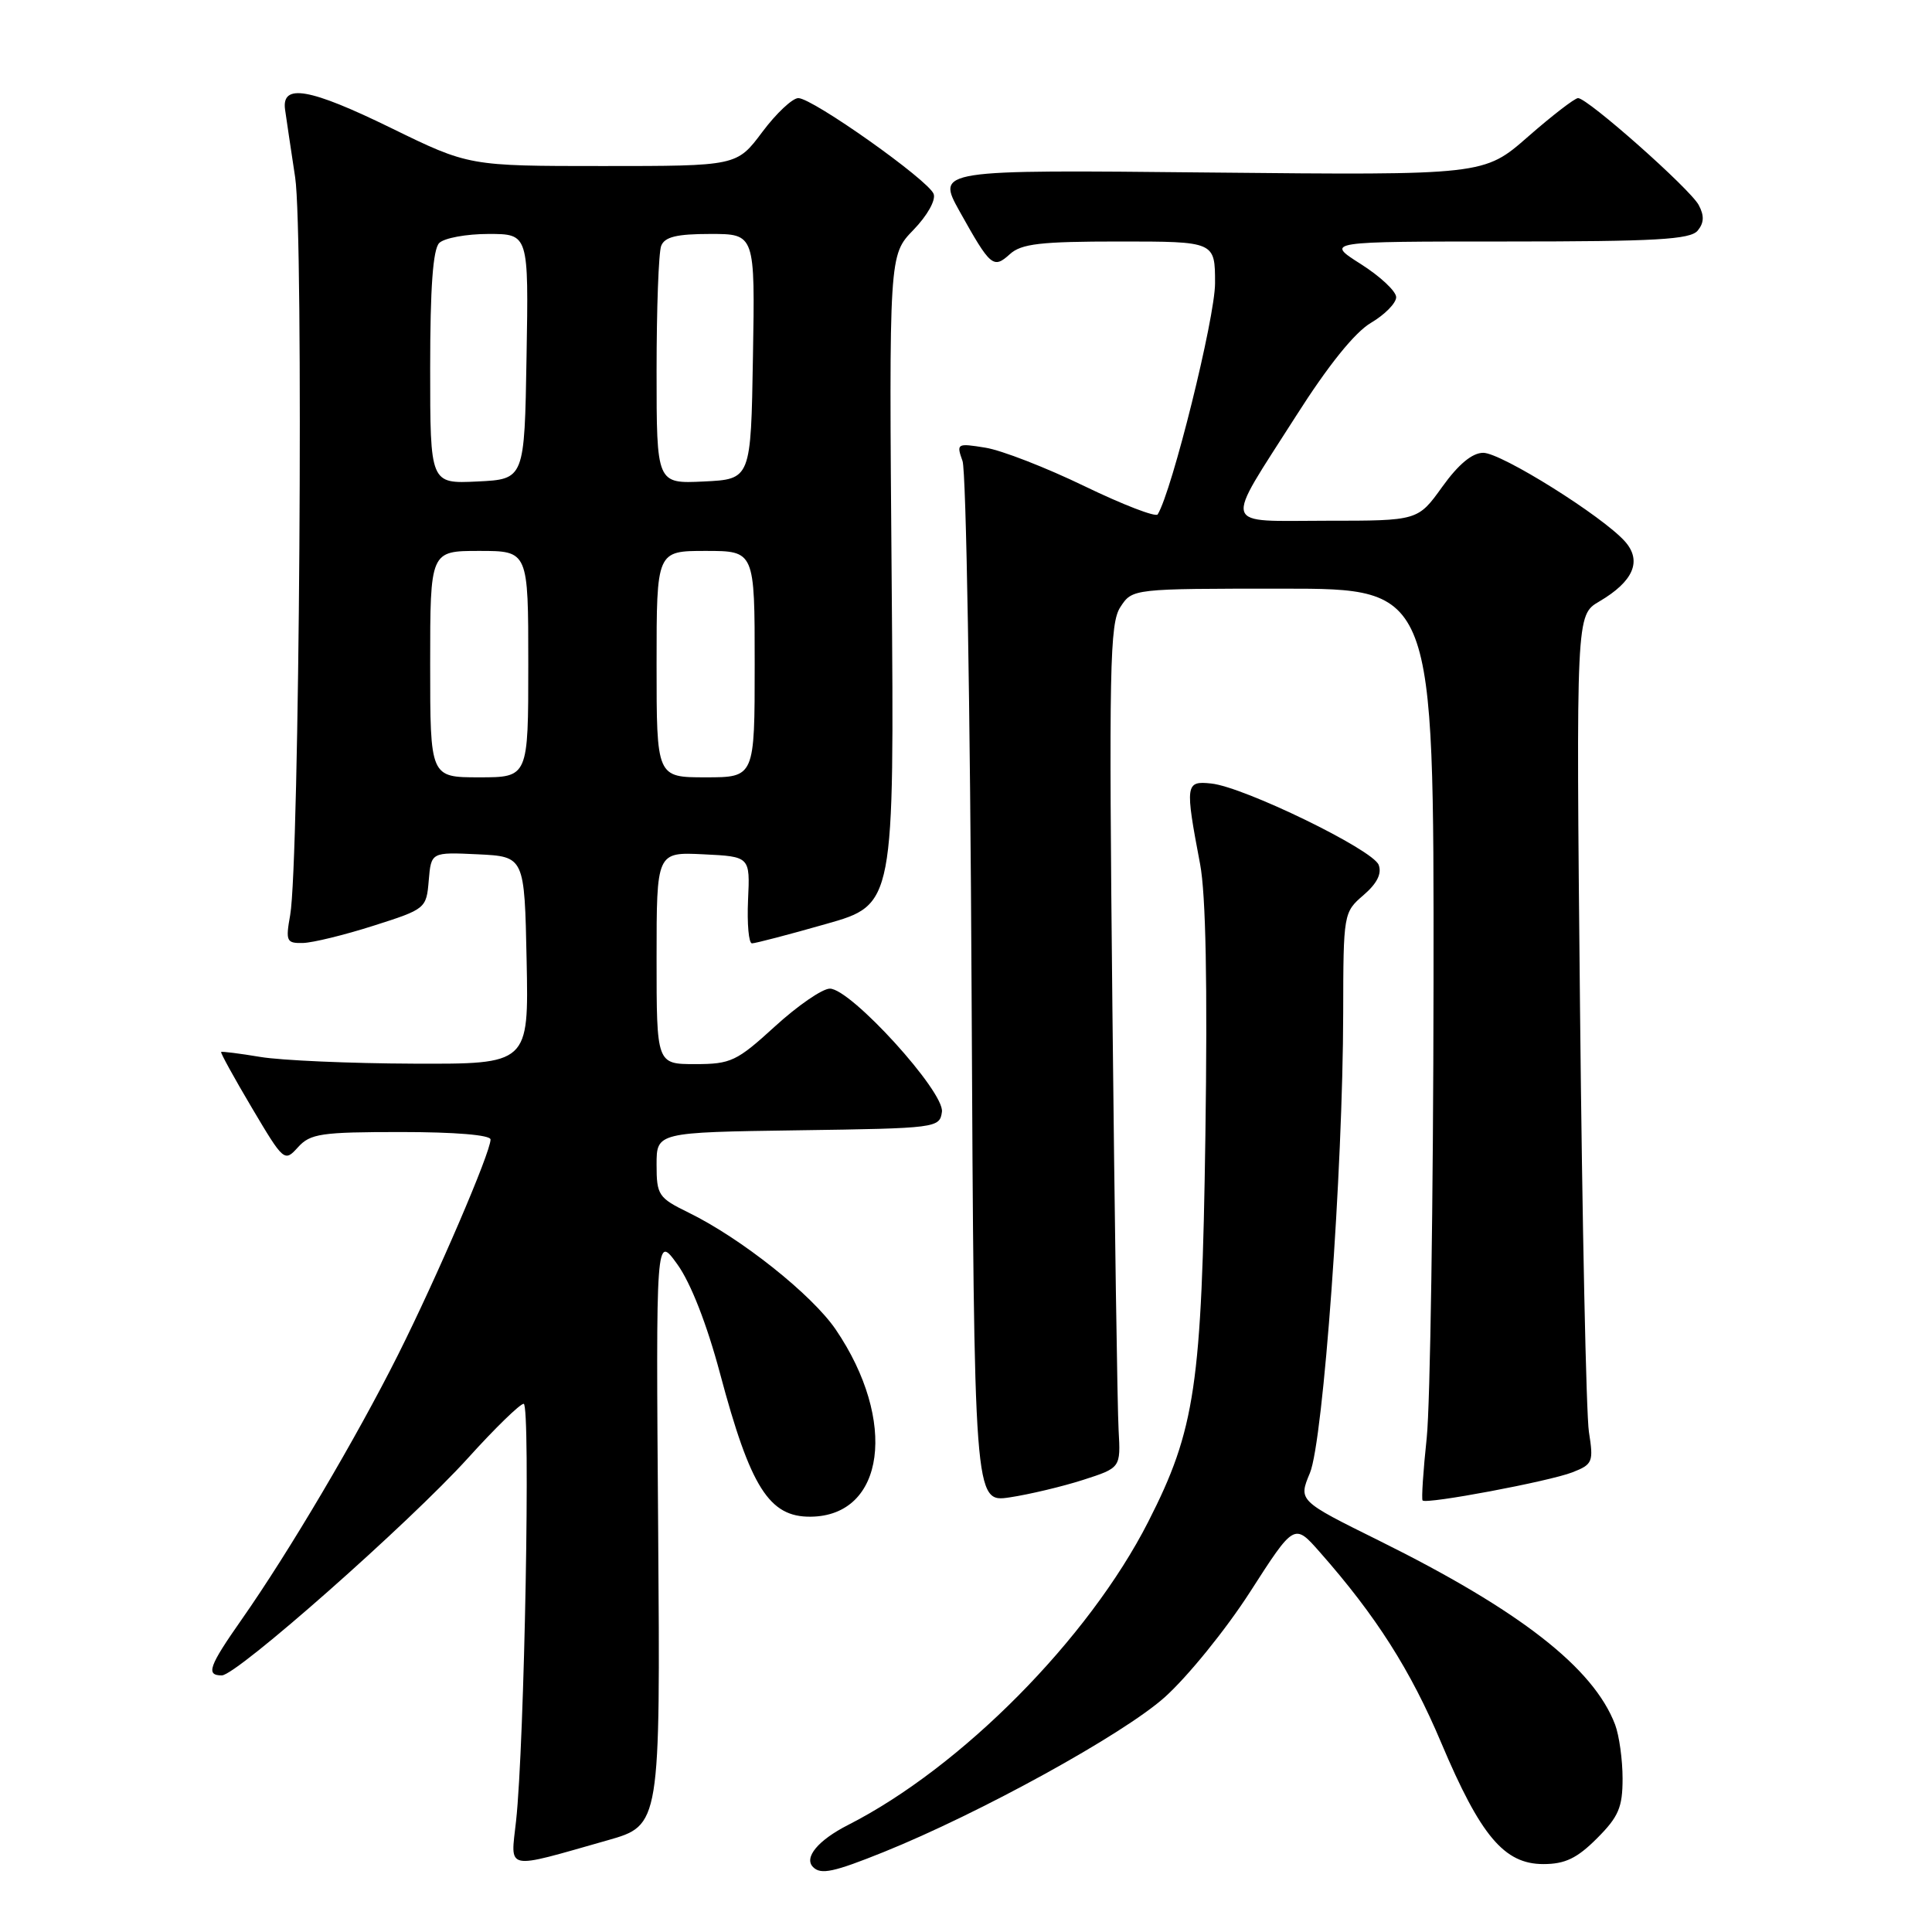 <?xml version="1.0" encoding="UTF-8" standalone="no"?>
<!DOCTYPE svg PUBLIC "-//W3C//DTD SVG 1.1//EN" "http://www.w3.org/Graphics/SVG/1.1/DTD/svg11.dtd" >
<svg xmlns="http://www.w3.org/2000/svg" xmlns:xlink="http://www.w3.org/1999/xlink" version="1.1" viewBox="0 0 256 256">
 <g >
 <path fill="currentColor"
d=" M 117.08 245.41 C 129.87 240.25 148.78 229.84 154.30 224.92 C 157.34 222.21 162.45 215.91 165.66 210.91 C 171.50 201.82 171.50 201.82 174.88 205.66 C 182.34 214.12 186.90 221.29 190.97 230.93 C 196.18 243.27 199.32 247.00 204.50 247.00 C 207.37 247.00 208.96 246.24 211.60 243.60 C 214.47 240.73 215.00 239.49 215.00 235.67 C 215.00 233.17 214.55 229.96 214.01 228.52 C 211.15 221.00 201.38 213.39 182.77 204.16 C 172.04 198.85 172.04 198.85 173.57 195.18 C 175.35 190.91 177.95 155.06 177.98 134.20 C 178.00 121.05 178.03 120.88 180.67 118.61 C 182.47 117.06 183.12 115.76 182.68 114.60 C 181.90 112.57 164.83 104.27 160.50 103.82 C 157.07 103.45 157.01 103.91 159.02 114.50 C 159.78 118.51 160.01 130.45 159.72 150.50 C 159.24 183.60 158.38 189.41 152.15 201.64 C 144.25 217.15 127.39 234.18 112.37 241.82 C 108.40 243.84 106.48 246.15 107.74 247.40 C 108.77 248.44 110.47 248.07 117.08 245.41 Z  M 80.50 243.85 C 87.50 241.86 87.50 241.86 87.21 202.72 C 86.91 163.58 86.91 163.58 89.76 167.54 C 91.53 170.00 93.67 175.48 95.41 182.00 C 99.44 197.11 101.92 201.03 107.42 200.97 C 117.28 200.87 118.96 188.27 110.74 176.17 C 107.59 171.55 98.20 164.08 91.25 160.68 C 87.24 158.72 87.00 158.36 87.00 154.32 C 87.00 150.04 87.00 150.04 105.75 149.77 C 124.13 149.51 124.51 149.46 124.81 147.33 C 125.19 144.69 112.74 131.00 109.96 131.00 C 108.97 131.00 105.70 133.25 102.69 136.00 C 97.62 140.63 96.85 141.00 92.11 141.00 C 87.00 141.00 87.00 141.00 87.00 126.95 C 87.00 112.90 87.00 112.90 93.20 113.20 C 99.39 113.50 99.39 113.50 99.12 119.25 C 98.98 122.41 99.21 125.00 99.64 125.00 C 100.07 125.00 104.49 123.85 109.46 122.43 C 118.50 119.87 118.50 119.87 118.15 76.83 C 117.80 33.80 117.80 33.80 121.03 30.47 C 122.87 28.57 124.03 26.51 123.71 25.69 C 123.01 23.86 107.67 13.00 105.78 13.00 C 105.01 13.00 102.85 15.02 101.00 17.50 C 97.63 22.00 97.63 22.00 79.88 22.00 C 62.13 22.00 62.13 22.00 51.82 16.96 C 41.02 11.68 37.30 11.03 37.77 14.50 C 37.92 15.60 38.53 19.65 39.11 23.50 C 40.25 30.96 39.68 114.32 38.45 121.25 C 37.83 124.72 37.96 125.00 40.14 124.95 C 41.44 124.92 45.65 123.89 49.50 122.66 C 56.41 120.46 56.50 120.38 56.81 116.67 C 57.13 112.91 57.13 112.91 63.31 113.20 C 69.50 113.50 69.50 113.50 69.78 127.25 C 70.06 141.00 70.06 141.00 54.78 140.94 C 46.38 140.91 37.25 140.51 34.50 140.05 C 31.75 139.59 29.41 139.30 29.30 139.39 C 29.19 139.49 31.02 142.82 33.38 146.80 C 37.61 153.93 37.69 154.00 39.49 152.01 C 41.12 150.21 42.55 150.00 53.15 150.00 C 60.29 150.00 65.00 150.39 65.00 150.99 C 65.00 152.71 57.95 169.12 52.75 179.50 C 47.23 190.51 38.31 205.61 32.05 214.55 C 27.67 220.80 27.24 222.00 29.39 222.00 C 31.36 222.00 54.27 201.76 62.03 193.18 C 65.59 189.24 68.90 186.02 69.39 186.01 C 70.32 186.00 69.50 231.09 68.38 241.30 C 67.65 247.95 66.73 247.76 80.50 243.85 Z  M 143.50 196.10 C 148.50 194.49 148.50 194.49 148.22 189.49 C 148.06 186.75 147.69 161.63 147.40 133.68 C 146.93 88.34 147.04 82.59 148.46 80.43 C 150.05 78.00 150.05 78.00 170.02 78.00 C 190.00 78.00 190.00 78.00 189.95 130.25 C 189.92 158.99 189.51 186.10 189.05 190.50 C 188.58 194.90 188.34 198.64 188.50 198.82 C 189.00 199.35 205.28 196.29 208.35 195.09 C 211.04 194.04 211.17 193.72 210.54 189.74 C 210.18 187.41 209.65 162.10 209.36 133.50 C 208.84 81.50 208.84 81.50 211.91 79.70 C 216.44 77.04 217.60 74.34 215.33 71.76 C 212.36 68.41 198.93 60.00 196.54 60.00 C 195.08 60.00 193.26 61.51 191.11 64.50 C 187.88 69.00 187.88 69.00 175.83 69.00 C 161.67 69.00 162.06 70.30 171.73 55.12 C 175.99 48.42 179.52 44.03 181.67 42.77 C 183.50 41.69 185.00 40.16 185.00 39.38 C 185.00 38.60 182.89 36.62 180.30 34.98 C 175.61 32.00 175.61 32.00 199.68 32.00 C 219.38 32.00 223.97 31.74 224.95 30.56 C 225.80 29.53 225.84 28.58 225.09 27.17 C 223.95 25.03 210.37 13.00 209.10 13.00 C 208.67 13.00 205.68 15.30 202.47 18.11 C 196.64 23.22 196.64 23.22 160.36 22.86 C 124.09 22.49 124.09 22.49 127.15 28.00 C 131.25 35.34 131.62 35.66 133.81 33.68 C 135.33 32.29 137.88 32.00 148.33 32.00 C 161.00 32.00 161.00 32.00 161.00 37.53 C 161.00 42.12 155.30 65.08 153.40 68.16 C 153.15 68.56 148.79 66.88 143.70 64.42 C 138.62 61.96 132.71 59.66 130.57 59.32 C 126.80 58.71 126.71 58.76 127.54 61.09 C 128.02 62.42 128.56 94.01 128.74 131.31 C 129.08 199.11 129.08 199.11 133.79 198.41 C 136.38 198.02 140.75 196.98 143.50 196.10 Z  M 57.00 88.00 C 57.00 73.00 57.00 73.00 63.50 73.00 C 70.00 73.00 70.00 73.00 70.00 88.00 C 70.00 103.00 70.00 103.00 63.50 103.00 C 57.00 103.00 57.00 103.00 57.00 88.00 Z  M 87.00 88.00 C 87.00 73.00 87.00 73.00 93.50 73.00 C 100.00 73.00 100.00 73.00 100.00 88.00 C 100.00 103.00 100.00 103.00 93.50 103.00 C 87.00 103.00 87.00 103.00 87.00 88.00 Z  M 57.00 48.75 C 57.00 38.14 57.37 33.03 58.20 32.20 C 58.86 31.54 61.80 31.00 64.72 31.00 C 70.05 31.00 70.05 31.00 69.77 47.25 C 69.50 63.50 69.50 63.50 63.25 63.80 C 57.00 64.10 57.00 64.10 57.00 48.75 Z  M 87.00 49.13 C 87.00 40.90 87.27 33.45 87.61 32.58 C 88.07 31.39 89.66 31.00 94.13 31.00 C 100.05 31.00 100.05 31.00 99.77 47.25 C 99.50 63.50 99.50 63.50 93.25 63.80 C 87.00 64.10 87.00 64.10 87.00 49.13 Z "/>
</g>
</svg>